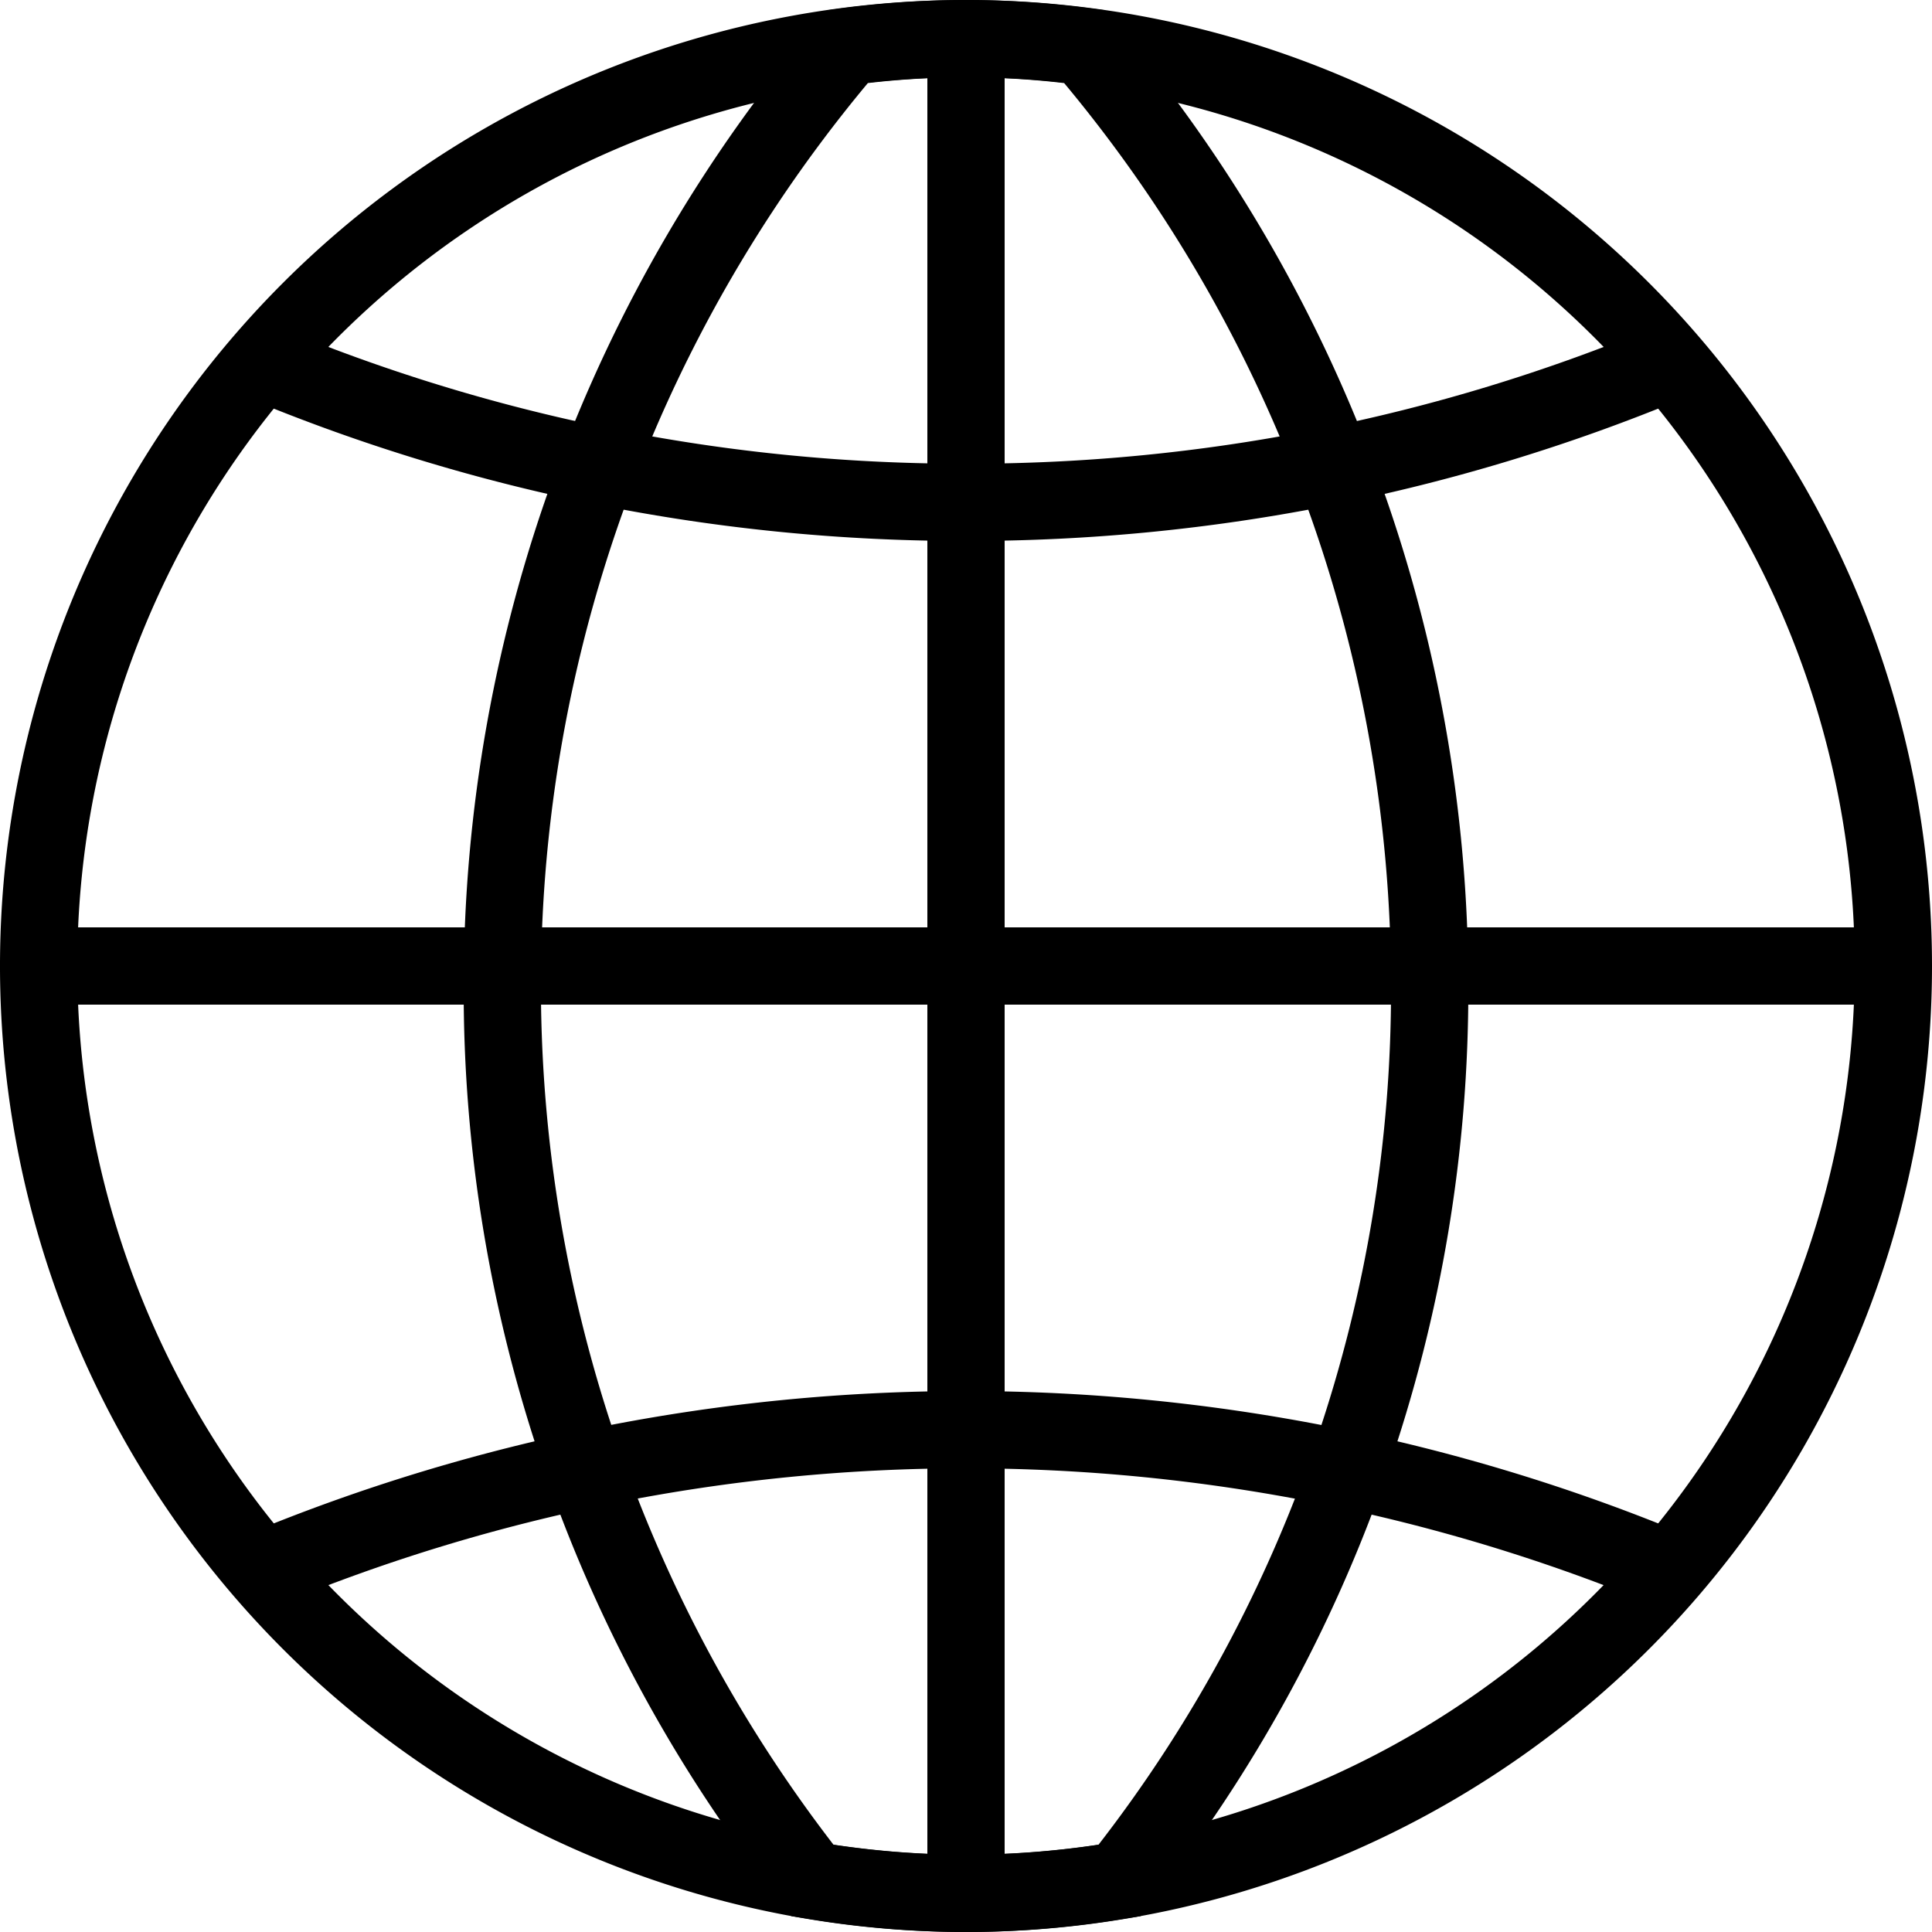 <svg xmlns="http://www.w3.org/2000/svg" viewBox="0 0 50 50"><title>world-clock-omdpi</title><g id="Layer_2" data-name="Layer 2"><g id="Layer_1-2" data-name="Layer 1"><path d="M25,50A25,25,0,1,1,50,25,25,25,0,0,1,25,50ZM25,2A23,23,0,1,0,48,25,23,23,0,0,0,25,2Z"/><rect x="24" y="1" width="2" height="48"/><rect x="1" y="24" width="48" height="2"/><path d="M25,50a25.24,25.24,0,0,1-4.14-.35l-.38-.06-.24-.31A38.08,38.08,0,0,1,12,25.5,38.5,38.5,0,0,1,21.19.55l.25-.29.38-.05A25.08,25.08,0,0,1,25,0V2a22.29,22.29,0,0,0-2.54.15,36.45,36.45,0,0,0-.89,45.59A23.51,23.51,0,0,0,25,48Z"/><path d="M25,50V48a23.51,23.51,0,0,0,3.43-.26A36.13,36.13,0,0,0,36,25.5,36.47,36.47,0,0,0,27.54,2.15,22.29,22.29,0,0,0,25,2V0a25.08,25.08,0,0,1,3.18.21l.38.05.25.29A38.5,38.5,0,0,1,38,25.5a38.08,38.08,0,0,1-8.24,23.78l-.24.31-.38.06A25.24,25.24,0,0,1,25,50Z"/><path d="M42.83,41.55a46.55,46.55,0,0,0-35.66,0L6.41,39.7a48.55,48.55,0,0,1,37.18,0Z"/><path d="M25,14A48.25,48.25,0,0,1,6.41,10.3l.76-1.85A46.12,46.12,0,0,0,25,12,46.12,46.12,0,0,0,42.83,8.45l.76,1.85A48.25,48.25,0,0,1,25,14Z"/></g></g></svg>